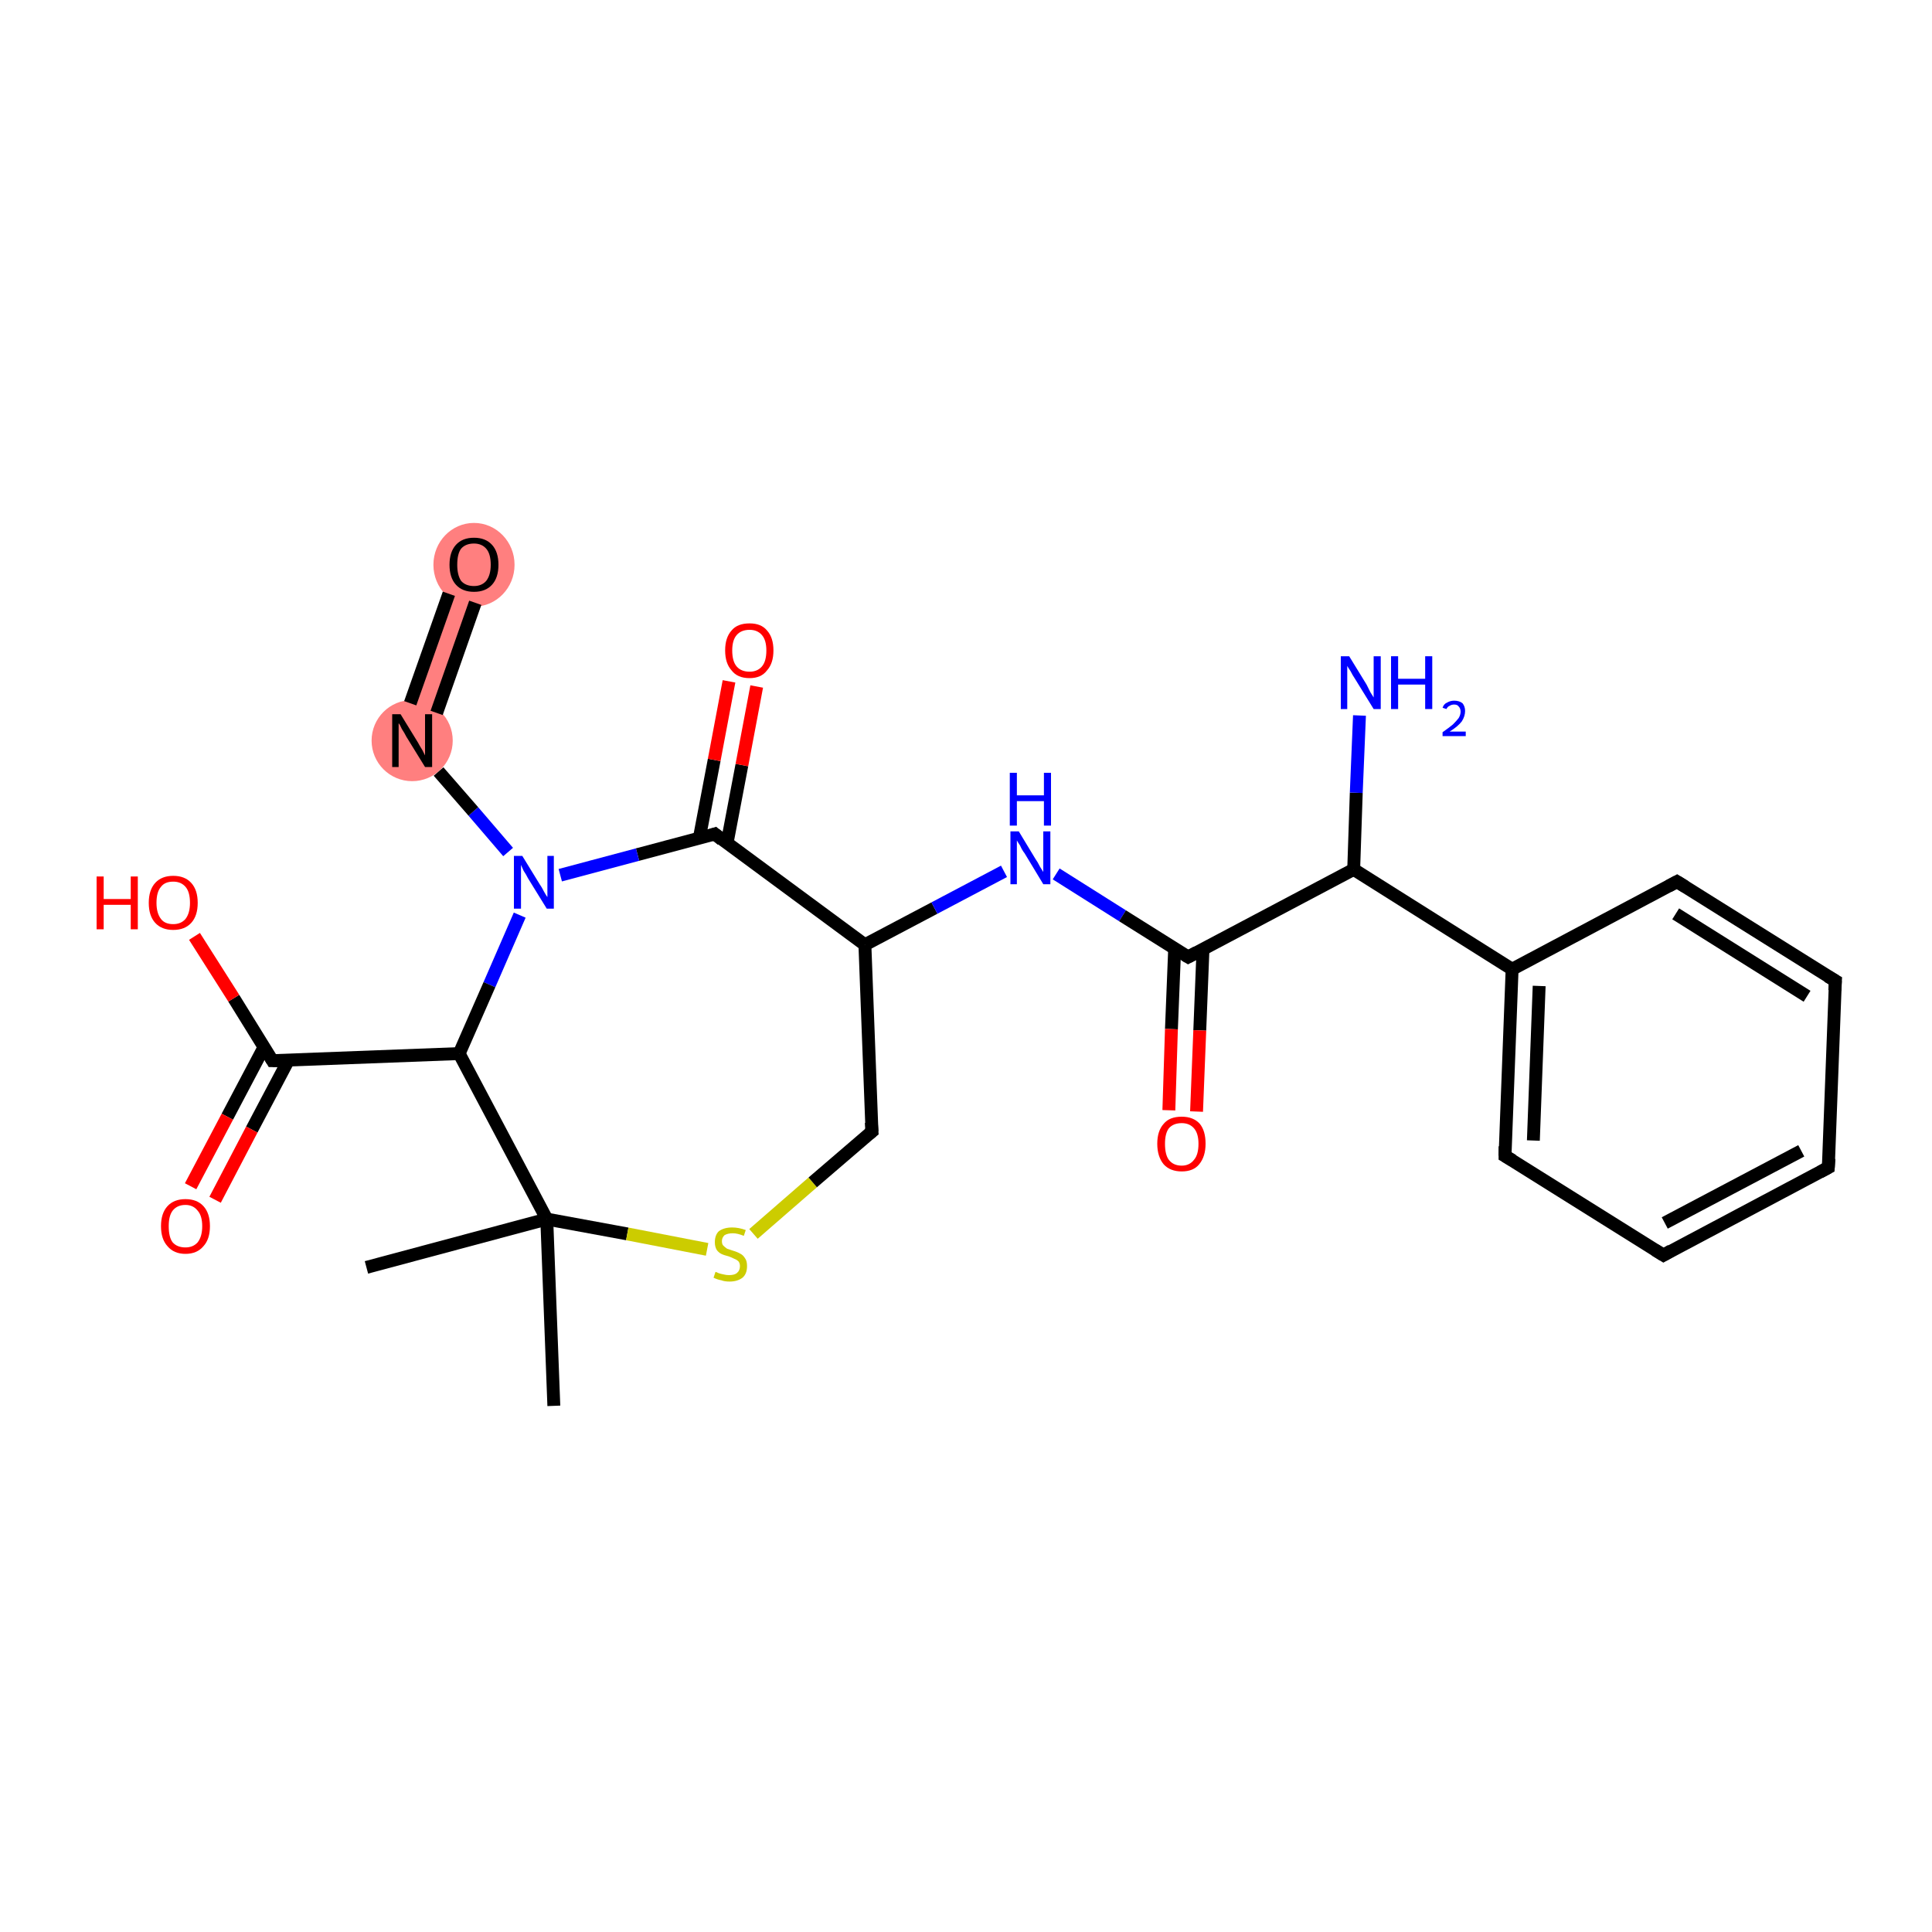 <?xml version='1.0' encoding='iso-8859-1'?>
<svg version='1.1' baseProfile='full'
              xmlns='http://www.w3.org/2000/svg'
                      xmlns:rdkit='http://www.rdkit.org/xml'
                      xmlns:xlink='http://www.w3.org/1999/xlink'
                  xml:space='preserve'
width='300px' height='300px' viewBox='0 0 300 300'>
<!-- END OF HEADER -->
<rect style='opacity:1.0;fill:#FFFFFF;stroke:none' width='300.0' height='300.0' x='0.0' y='0.0'> </rect>
<path class='bond-20 atom-20 atom-21' d='M 70.7,86.6 L 76.5,88.7 L 66.9,116.0 L 61.1,114.0 Z' style='fill:#FF7F7F;fill-rule:evenodd;fill-opacity:1;stroke:#FF7F7F;stroke-width:0.0px;stroke-linecap:butt;stroke-linejoin:miter;stroke-miterlimit:10;stroke-opacity:1;' />
<ellipse cx='64.0' cy='115.0' rx='5.8' ry='5.8' class='atom-20'  style='fill:#FF7F7F;fill-rule:evenodd;stroke:#FF7F7F;stroke-width:1.0px;stroke-linecap:butt;stroke-linejoin:miter;stroke-opacity:1' />
<ellipse cx='73.6' cy='87.7' rx='5.8' ry='6.0' class='atom-21'  style='fill:#FF7F7F;fill-rule:evenodd;stroke:#FF7F7F;stroke-width:1.0px;stroke-linecap:butt;stroke-linejoin:miter;stroke-opacity:1' />
<path class='bond-0 atom-0 atom-1' d='M 86.0,218.3 L 84.9,189.3' style='fill:none;fill-rule:evenodd;stroke:#000000;stroke-width:2.0px;stroke-linecap:butt;stroke-linejoin:miter;stroke-opacity:1' />
<path class='bond-1 atom-1 atom-2' d='M 84.9,189.3 L 56.9,196.8' style='fill:none;fill-rule:evenodd;stroke:#000000;stroke-width:2.0px;stroke-linecap:butt;stroke-linejoin:miter;stroke-opacity:1' />
<path class='bond-2 atom-1 atom-3' d='M 84.9,189.3 L 97.4,191.6' style='fill:none;fill-rule:evenodd;stroke:#000000;stroke-width:2.0px;stroke-linecap:butt;stroke-linejoin:miter;stroke-opacity:1' />
<path class='bond-2 atom-1 atom-3' d='M 97.4,191.6 L 109.8,194.0' style='fill:none;fill-rule:evenodd;stroke:#CCCC00;stroke-width:2.0px;stroke-linecap:butt;stroke-linejoin:miter;stroke-opacity:1' />
<path class='bond-3 atom-3 atom-4' d='M 117.0,191.6 L 126.2,183.6' style='fill:none;fill-rule:evenodd;stroke:#CCCC00;stroke-width:2.0px;stroke-linecap:butt;stroke-linejoin:miter;stroke-opacity:1' />
<path class='bond-3 atom-3 atom-4' d='M 126.2,183.6 L 135.4,175.7' style='fill:none;fill-rule:evenodd;stroke:#000000;stroke-width:2.0px;stroke-linecap:butt;stroke-linejoin:miter;stroke-opacity:1' />
<path class='bond-4 atom-4 atom-5' d='M 135.4,175.7 L 134.3,146.7' style='fill:none;fill-rule:evenodd;stroke:#000000;stroke-width:2.0px;stroke-linecap:butt;stroke-linejoin:miter;stroke-opacity:1' />
<path class='bond-5 atom-5 atom-6' d='M 134.3,146.7 L 145.1,141.0' style='fill:none;fill-rule:evenodd;stroke:#000000;stroke-width:2.0px;stroke-linecap:butt;stroke-linejoin:miter;stroke-opacity:1' />
<path class='bond-5 atom-5 atom-6' d='M 145.1,141.0 L 155.9,135.3' style='fill:none;fill-rule:evenodd;stroke:#0000FF;stroke-width:2.0px;stroke-linecap:butt;stroke-linejoin:miter;stroke-opacity:1' />
<path class='bond-6 atom-6 atom-7' d='M 164.0,135.7 L 174.3,142.2' style='fill:none;fill-rule:evenodd;stroke:#0000FF;stroke-width:2.0px;stroke-linecap:butt;stroke-linejoin:miter;stroke-opacity:1' />
<path class='bond-6 atom-6 atom-7' d='M 174.3,142.2 L 184.5,148.6' style='fill:none;fill-rule:evenodd;stroke:#000000;stroke-width:2.0px;stroke-linecap:butt;stroke-linejoin:miter;stroke-opacity:1' />
<path class='bond-7 atom-7 atom-8' d='M 182.4,147.3 L 181.9,159.8' style='fill:none;fill-rule:evenodd;stroke:#000000;stroke-width:2.0px;stroke-linecap:butt;stroke-linejoin:miter;stroke-opacity:1' />
<path class='bond-7 atom-7 atom-8' d='M 181.9,159.8 L 181.5,172.4' style='fill:none;fill-rule:evenodd;stroke:#FF0000;stroke-width:2.0px;stroke-linecap:butt;stroke-linejoin:miter;stroke-opacity:1' />
<path class='bond-7 atom-7 atom-8' d='M 186.8,147.4 L 186.3,160.0' style='fill:none;fill-rule:evenodd;stroke:#000000;stroke-width:2.0px;stroke-linecap:butt;stroke-linejoin:miter;stroke-opacity:1' />
<path class='bond-7 atom-7 atom-8' d='M 186.3,160.0 L 185.8,172.6' style='fill:none;fill-rule:evenodd;stroke:#FF0000;stroke-width:2.0px;stroke-linecap:butt;stroke-linejoin:miter;stroke-opacity:1' />
<path class='bond-8 atom-7 atom-9' d='M 184.5,148.6 L 210.2,135.0' style='fill:none;fill-rule:evenodd;stroke:#000000;stroke-width:2.0px;stroke-linecap:butt;stroke-linejoin:miter;stroke-opacity:1' />
<path class='bond-9 atom-9 atom-10' d='M 210.2,135.0 L 210.6,123.1' style='fill:none;fill-rule:evenodd;stroke:#000000;stroke-width:2.0px;stroke-linecap:butt;stroke-linejoin:miter;stroke-opacity:1' />
<path class='bond-9 atom-9 atom-10' d='M 210.6,123.1 L 211.1,111.1' style='fill:none;fill-rule:evenodd;stroke:#0000FF;stroke-width:2.0px;stroke-linecap:butt;stroke-linejoin:miter;stroke-opacity:1' />
<path class='bond-10 atom-9 atom-11' d='M 210.2,135.0 L 234.8,150.5' style='fill:none;fill-rule:evenodd;stroke:#000000;stroke-width:2.0px;stroke-linecap:butt;stroke-linejoin:miter;stroke-opacity:1' />
<path class='bond-11 atom-11 atom-12' d='M 234.8,150.5 L 233.7,179.5' style='fill:none;fill-rule:evenodd;stroke:#000000;stroke-width:2.0px;stroke-linecap:butt;stroke-linejoin:miter;stroke-opacity:1' />
<path class='bond-11 atom-11 atom-12' d='M 239.0,153.1 L 238.1,177.1' style='fill:none;fill-rule:evenodd;stroke:#000000;stroke-width:2.0px;stroke-linecap:butt;stroke-linejoin:miter;stroke-opacity:1' />
<path class='bond-12 atom-12 atom-13' d='M 233.7,179.5 L 258.3,194.9' style='fill:none;fill-rule:evenodd;stroke:#000000;stroke-width:2.0px;stroke-linecap:butt;stroke-linejoin:miter;stroke-opacity:1' />
<path class='bond-13 atom-13 atom-14' d='M 258.3,194.9 L 283.9,181.3' style='fill:none;fill-rule:evenodd;stroke:#000000;stroke-width:2.0px;stroke-linecap:butt;stroke-linejoin:miter;stroke-opacity:1' />
<path class='bond-13 atom-13 atom-14' d='M 258.5,189.9 L 279.7,178.7' style='fill:none;fill-rule:evenodd;stroke:#000000;stroke-width:2.0px;stroke-linecap:butt;stroke-linejoin:miter;stroke-opacity:1' />
<path class='bond-14 atom-14 atom-15' d='M 283.9,181.3 L 285.0,152.3' style='fill:none;fill-rule:evenodd;stroke:#000000;stroke-width:2.0px;stroke-linecap:butt;stroke-linejoin:miter;stroke-opacity:1' />
<path class='bond-15 atom-15 atom-16' d='M 285.0,152.3 L 260.4,136.9' style='fill:none;fill-rule:evenodd;stroke:#000000;stroke-width:2.0px;stroke-linecap:butt;stroke-linejoin:miter;stroke-opacity:1' />
<path class='bond-15 atom-15 atom-16' d='M 280.6,154.7 L 260.2,141.9' style='fill:none;fill-rule:evenodd;stroke:#000000;stroke-width:2.0px;stroke-linecap:butt;stroke-linejoin:miter;stroke-opacity:1' />
<path class='bond-16 atom-5 atom-17' d='M 134.3,146.7 L 111.0,129.5' style='fill:none;fill-rule:evenodd;stroke:#000000;stroke-width:2.0px;stroke-linecap:butt;stroke-linejoin:miter;stroke-opacity:1' />
<path class='bond-17 atom-17 atom-18' d='M 112.9,130.9 L 115.2,118.8' style='fill:none;fill-rule:evenodd;stroke:#000000;stroke-width:2.0px;stroke-linecap:butt;stroke-linejoin:miter;stroke-opacity:1' />
<path class='bond-17 atom-17 atom-18' d='M 115.2,118.8 L 117.5,106.6' style='fill:none;fill-rule:evenodd;stroke:#FF0000;stroke-width:2.0px;stroke-linecap:butt;stroke-linejoin:miter;stroke-opacity:1' />
<path class='bond-17 atom-17 atom-18' d='M 108.6,130.1 L 110.9,118.0' style='fill:none;fill-rule:evenodd;stroke:#000000;stroke-width:2.0px;stroke-linecap:butt;stroke-linejoin:miter;stroke-opacity:1' />
<path class='bond-17 atom-17 atom-18' d='M 110.9,118.0 L 113.2,105.8' style='fill:none;fill-rule:evenodd;stroke:#FF0000;stroke-width:2.0px;stroke-linecap:butt;stroke-linejoin:miter;stroke-opacity:1' />
<path class='bond-18 atom-17 atom-19' d='M 111.0,129.5 L 99.0,132.7' style='fill:none;fill-rule:evenodd;stroke:#000000;stroke-width:2.0px;stroke-linecap:butt;stroke-linejoin:miter;stroke-opacity:1' />
<path class='bond-18 atom-17 atom-19' d='M 99.0,132.7 L 87.0,135.9' style='fill:none;fill-rule:evenodd;stroke:#0000FF;stroke-width:2.0px;stroke-linecap:butt;stroke-linejoin:miter;stroke-opacity:1' />
<path class='bond-19 atom-19 atom-20' d='M 78.9,132.3 L 73.5,126.0' style='fill:none;fill-rule:evenodd;stroke:#0000FF;stroke-width:2.0px;stroke-linecap:butt;stroke-linejoin:miter;stroke-opacity:1' />
<path class='bond-19 atom-19 atom-20' d='M 73.5,126.0 L 68.1,119.8' style='fill:none;fill-rule:evenodd;stroke:#000000;stroke-width:2.0px;stroke-linecap:butt;stroke-linejoin:miter;stroke-opacity:1' />
<path class='bond-20 atom-20 atom-21' d='M 67.8,110.7 L 73.8,93.6' style='fill:none;fill-rule:evenodd;stroke:#000000;stroke-width:2.0px;stroke-linecap:butt;stroke-linejoin:miter;stroke-opacity:1' />
<path class='bond-20 atom-20 atom-21' d='M 63.7,109.2 L 69.7,92.2' style='fill:none;fill-rule:evenodd;stroke:#000000;stroke-width:2.0px;stroke-linecap:butt;stroke-linejoin:miter;stroke-opacity:1' />
<path class='bond-21 atom-19 atom-22' d='M 80.7,142.1 L 76.0,152.9' style='fill:none;fill-rule:evenodd;stroke:#0000FF;stroke-width:2.0px;stroke-linecap:butt;stroke-linejoin:miter;stroke-opacity:1' />
<path class='bond-21 atom-19 atom-22' d='M 76.0,152.9 L 71.3,163.6' style='fill:none;fill-rule:evenodd;stroke:#000000;stroke-width:2.0px;stroke-linecap:butt;stroke-linejoin:miter;stroke-opacity:1' />
<path class='bond-22 atom-22 atom-23' d='M 71.3,163.6 L 42.3,164.7' style='fill:none;fill-rule:evenodd;stroke:#000000;stroke-width:2.0px;stroke-linecap:butt;stroke-linejoin:miter;stroke-opacity:1' />
<path class='bond-23 atom-23 atom-24' d='M 41.0,162.6 L 35.3,173.4' style='fill:none;fill-rule:evenodd;stroke:#000000;stroke-width:2.0px;stroke-linecap:butt;stroke-linejoin:miter;stroke-opacity:1' />
<path class='bond-23 atom-23 atom-24' d='M 35.3,173.4 L 29.6,184.2' style='fill:none;fill-rule:evenodd;stroke:#FF0000;stroke-width:2.0px;stroke-linecap:butt;stroke-linejoin:miter;stroke-opacity:1' />
<path class='bond-23 atom-23 atom-24' d='M 44.8,164.6 L 39.1,175.4' style='fill:none;fill-rule:evenodd;stroke:#000000;stroke-width:2.0px;stroke-linecap:butt;stroke-linejoin:miter;stroke-opacity:1' />
<path class='bond-23 atom-23 atom-24' d='M 39.1,175.4 L 33.4,186.3' style='fill:none;fill-rule:evenodd;stroke:#FF0000;stroke-width:2.0px;stroke-linecap:butt;stroke-linejoin:miter;stroke-opacity:1' />
<path class='bond-24 atom-23 atom-25' d='M 42.3,164.7 L 36.3,155.0' style='fill:none;fill-rule:evenodd;stroke:#000000;stroke-width:2.0px;stroke-linecap:butt;stroke-linejoin:miter;stroke-opacity:1' />
<path class='bond-24 atom-23 atom-25' d='M 36.3,155.0 L 30.2,145.4' style='fill:none;fill-rule:evenodd;stroke:#FF0000;stroke-width:2.0px;stroke-linecap:butt;stroke-linejoin:miter;stroke-opacity:1' />
<path class='bond-25 atom-22 atom-1' d='M 71.3,163.6 L 84.9,189.3' style='fill:none;fill-rule:evenodd;stroke:#000000;stroke-width:2.0px;stroke-linecap:butt;stroke-linejoin:miter;stroke-opacity:1' />
<path class='bond-26 atom-16 atom-11' d='M 260.4,136.9 L 234.8,150.5' style='fill:none;fill-rule:evenodd;stroke:#000000;stroke-width:2.0px;stroke-linecap:butt;stroke-linejoin:miter;stroke-opacity:1' />
<path d='M 134.9,176.1 L 135.4,175.7 L 135.3,174.3' style='fill:none;stroke:#000000;stroke-width:2.0px;stroke-linecap:butt;stroke-linejoin:miter;stroke-miterlimit:10;stroke-opacity:1;' />
<path d='M 184.0,148.3 L 184.5,148.6 L 185.8,147.9' style='fill:none;stroke:#000000;stroke-width:2.0px;stroke-linecap:butt;stroke-linejoin:miter;stroke-miterlimit:10;stroke-opacity:1;' />
<path d='M 233.7,178.0 L 233.7,179.5 L 234.9,180.2' style='fill:none;stroke:#000000;stroke-width:2.0px;stroke-linecap:butt;stroke-linejoin:miter;stroke-miterlimit:10;stroke-opacity:1;' />
<path d='M 257.0,194.1 L 258.3,194.9 L 259.5,194.2' style='fill:none;stroke:#000000;stroke-width:2.0px;stroke-linecap:butt;stroke-linejoin:miter;stroke-miterlimit:10;stroke-opacity:1;' />
<path d='M 282.6,182.0 L 283.9,181.3 L 284.0,179.9' style='fill:none;stroke:#000000;stroke-width:2.0px;stroke-linecap:butt;stroke-linejoin:miter;stroke-miterlimit:10;stroke-opacity:1;' />
<path d='M 284.9,153.8 L 285.0,152.3 L 283.8,151.6' style='fill:none;stroke:#000000;stroke-width:2.0px;stroke-linecap:butt;stroke-linejoin:miter;stroke-miterlimit:10;stroke-opacity:1;' />
<path d='M 261.7,137.7 L 260.4,136.9 L 259.1,137.6' style='fill:none;stroke:#000000;stroke-width:2.0px;stroke-linecap:butt;stroke-linejoin:miter;stroke-miterlimit:10;stroke-opacity:1;' />
<path d='M 112.1,130.4 L 111.0,129.5 L 110.4,129.7' style='fill:none;stroke:#000000;stroke-width:2.0px;stroke-linecap:butt;stroke-linejoin:miter;stroke-miterlimit:10;stroke-opacity:1;' />
<path d='M 43.8,164.7 L 42.3,164.7 L 42.0,164.2' style='fill:none;stroke:#000000;stroke-width:2.0px;stroke-linecap:butt;stroke-linejoin:miter;stroke-miterlimit:10;stroke-opacity:1;' />
<path class='atom-3' d='M 111.1 197.5
Q 111.2 197.5, 111.6 197.7
Q 111.9 197.8, 112.4 197.9
Q 112.8 198.0, 113.2 198.0
Q 114.0 198.0, 114.4 197.7
Q 114.9 197.3, 114.9 196.6
Q 114.9 196.2, 114.7 195.9
Q 114.4 195.6, 114.1 195.5
Q 113.7 195.3, 113.2 195.1
Q 112.4 194.9, 112.0 194.7
Q 111.6 194.5, 111.3 194.1
Q 111.0 193.6, 111.0 192.9
Q 111.0 191.8, 111.6 191.2
Q 112.4 190.6, 113.7 190.6
Q 114.7 190.6, 115.8 191.0
L 115.5 191.9
Q 114.5 191.5, 113.8 191.5
Q 113.0 191.5, 112.5 191.8
Q 112.1 192.2, 112.1 192.7
Q 112.1 193.2, 112.3 193.4
Q 112.6 193.7, 112.9 193.9
Q 113.2 194.0, 113.8 194.2
Q 114.5 194.4, 115.0 194.7
Q 115.4 194.9, 115.7 195.4
Q 116.0 195.8, 116.0 196.6
Q 116.0 197.8, 115.3 198.4
Q 114.5 199.0, 113.3 199.0
Q 112.5 199.0, 112.0 198.8
Q 111.4 198.7, 110.8 198.4
L 111.1 197.5
' fill='#CCCC00'/>
<path class='atom-6' d='M 158.2 129.1
L 160.8 133.4
Q 161.1 133.8, 161.5 134.6
Q 162.0 135.4, 162.0 135.4
L 162.0 129.1
L 163.1 129.1
L 163.1 137.3
L 162.0 137.3
L 159.1 132.5
Q 158.7 132.0, 158.4 131.3
Q 158.0 130.7, 157.9 130.5
L 157.9 137.3
L 156.9 137.3
L 156.9 129.1
L 158.2 129.1
' fill='#0000FF'/>
<path class='atom-6' d='M 156.8 120.0
L 157.9 120.0
L 157.9 123.5
L 162.1 123.5
L 162.1 120.0
L 163.2 120.0
L 163.2 128.2
L 162.1 128.2
L 162.1 124.4
L 157.9 124.4
L 157.9 128.2
L 156.8 128.2
L 156.8 120.0
' fill='#0000FF'/>
<path class='atom-8' d='M 179.7 177.6
Q 179.7 175.6, 180.7 174.5
Q 181.6 173.4, 183.5 173.4
Q 185.3 173.4, 186.3 174.5
Q 187.2 175.6, 187.2 177.6
Q 187.2 179.6, 186.2 180.8
Q 185.3 181.9, 183.5 181.9
Q 181.7 181.9, 180.7 180.8
Q 179.7 179.6, 179.7 177.6
M 183.5 181.0
Q 184.7 181.0, 185.4 180.1
Q 186.1 179.3, 186.1 177.6
Q 186.1 176.0, 185.4 175.2
Q 184.7 174.4, 183.5 174.4
Q 182.2 174.4, 181.5 175.2
Q 180.9 176.0, 180.9 177.6
Q 180.9 179.3, 181.5 180.1
Q 182.2 181.0, 183.5 181.0
' fill='#FF0000'/>
<path class='atom-10' d='M 209.5 101.9
L 212.2 106.3
Q 212.4 106.7, 212.8 107.5
Q 213.3 108.3, 213.3 108.3
L 213.3 101.9
L 214.4 101.9
L 214.4 110.1
L 213.3 110.1
L 210.4 105.4
Q 210.0 104.8, 209.7 104.2
Q 209.3 103.6, 209.2 103.4
L 209.2 110.1
L 208.2 110.1
L 208.2 101.9
L 209.5 101.9
' fill='#0000FF'/>
<path class='atom-10' d='M 216.0 101.9
L 217.1 101.9
L 217.1 105.4
L 221.3 105.4
L 221.3 101.9
L 222.4 101.9
L 222.4 110.1
L 221.3 110.1
L 221.3 106.3
L 217.1 106.3
L 217.1 110.1
L 216.0 110.1
L 216.0 101.9
' fill='#0000FF'/>
<path class='atom-10' d='M 224.0 109.9
Q 224.2 109.3, 224.7 109.1
Q 225.2 108.8, 225.8 108.8
Q 226.6 108.8, 227.1 109.2
Q 227.5 109.7, 227.5 110.4
Q 227.5 111.2, 227.0 112.0
Q 226.4 112.8, 225.1 113.6
L 227.6 113.6
L 227.6 114.3
L 224.0 114.3
L 224.0 113.7
Q 225.0 113.0, 225.6 112.5
Q 226.2 111.9, 226.5 111.5
Q 226.8 111.0, 226.8 110.5
Q 226.8 110.0, 226.5 109.7
Q 226.3 109.4, 225.8 109.4
Q 225.4 109.4, 225.1 109.6
Q 224.8 109.7, 224.6 110.1
L 224.0 109.9
' fill='#0000FF'/>
<path class='atom-18' d='M 112.6 101.0
Q 112.6 99.0, 113.6 97.9
Q 114.5 96.8, 116.4 96.8
Q 118.2 96.8, 119.1 97.9
Q 120.1 99.0, 120.1 101.0
Q 120.1 103.0, 119.1 104.1
Q 118.2 105.3, 116.4 105.3
Q 114.5 105.3, 113.6 104.1
Q 112.6 103.0, 112.6 101.0
M 116.4 104.3
Q 117.6 104.3, 118.3 103.5
Q 119.0 102.7, 119.0 101.0
Q 119.0 99.4, 118.3 98.6
Q 117.6 97.8, 116.4 97.8
Q 115.1 97.8, 114.4 98.6
Q 113.7 99.4, 113.7 101.0
Q 113.7 102.7, 114.4 103.5
Q 115.1 104.3, 116.4 104.3
' fill='#FF0000'/>
<path class='atom-19' d='M 81.1 132.9
L 83.8 137.3
Q 84.1 137.7, 84.5 138.5
Q 84.9 139.2, 85.0 139.3
L 85.0 132.9
L 86.0 132.9
L 86.0 141.1
L 84.9 141.1
L 82.0 136.4
Q 81.7 135.8, 81.3 135.2
Q 81.0 134.5, 80.9 134.3
L 80.9 141.1
L 79.8 141.1
L 79.8 132.9
L 81.1 132.9
' fill='#0000FF'/>
<path class='atom-20' d='M 62.2 110.9
L 64.9 115.3
Q 65.1 115.7, 65.6 116.5
Q 66.0 117.3, 66.0 117.3
L 66.0 110.9
L 67.1 110.9
L 67.1 119.1
L 66.0 119.1
L 63.1 114.4
Q 62.8 113.8, 62.4 113.2
Q 62.1 112.5, 61.9 112.3
L 61.9 119.1
L 60.9 119.1
L 60.9 110.9
L 62.2 110.9
' fill='#000000'/>
<path class='atom-21' d='M 69.8 87.7
Q 69.8 85.7, 70.8 84.6
Q 71.8 83.5, 73.6 83.5
Q 75.4 83.5, 76.4 84.6
Q 77.4 85.7, 77.4 87.7
Q 77.4 89.7, 76.4 90.8
Q 75.4 91.9, 73.6 91.9
Q 71.8 91.9, 70.8 90.8
Q 69.8 89.7, 69.8 87.7
M 73.6 91.0
Q 74.8 91.0, 75.5 90.2
Q 76.2 89.3, 76.2 87.7
Q 76.2 86.0, 75.5 85.2
Q 74.8 84.4, 73.6 84.4
Q 72.3 84.4, 71.6 85.2
Q 71.0 86.0, 71.0 87.7
Q 71.0 89.3, 71.6 90.2
Q 72.3 91.0, 73.6 91.0
' fill='#000000'/>
<path class='atom-24' d='M 25.0 190.4
Q 25.0 188.4, 26.0 187.3
Q 27.0 186.2, 28.8 186.2
Q 30.6 186.2, 31.6 187.3
Q 32.6 188.4, 32.6 190.4
Q 32.6 192.4, 31.6 193.5
Q 30.6 194.7, 28.8 194.7
Q 27.0 194.7, 26.0 193.5
Q 25.0 192.4, 25.0 190.4
M 28.8 193.7
Q 30.0 193.7, 30.7 192.9
Q 31.4 192.0, 31.4 190.4
Q 31.4 188.8, 30.7 188.0
Q 30.0 187.1, 28.8 187.1
Q 27.5 187.1, 26.8 188.0
Q 26.2 188.8, 26.2 190.4
Q 26.2 192.1, 26.8 192.9
Q 27.5 193.7, 28.8 193.7
' fill='#FF0000'/>
<path class='atom-25' d='M 15.0 136.1
L 16.1 136.1
L 16.1 139.6
L 20.3 139.6
L 20.3 136.1
L 21.4 136.1
L 21.4 144.3
L 20.3 144.3
L 20.3 140.5
L 16.1 140.5
L 16.1 144.3
L 15.0 144.3
L 15.0 136.1
' fill='#FF0000'/>
<path class='atom-25' d='M 23.1 140.2
Q 23.1 138.2, 24.1 137.1
Q 25.1 136.0, 26.9 136.0
Q 28.7 136.0, 29.7 137.1
Q 30.7 138.2, 30.7 140.2
Q 30.7 142.2, 29.7 143.3
Q 28.7 144.4, 26.9 144.4
Q 25.1 144.4, 24.1 143.3
Q 23.1 142.2, 23.1 140.2
M 26.9 143.5
Q 28.1 143.5, 28.8 142.7
Q 29.5 141.8, 29.5 140.2
Q 29.5 138.5, 28.8 137.7
Q 28.1 136.9, 26.9 136.9
Q 25.6 136.9, 25.0 137.7
Q 24.3 138.5, 24.3 140.2
Q 24.3 141.8, 25.0 142.7
Q 25.6 143.5, 26.9 143.5
' fill='#FF0000'/>
</svg>

